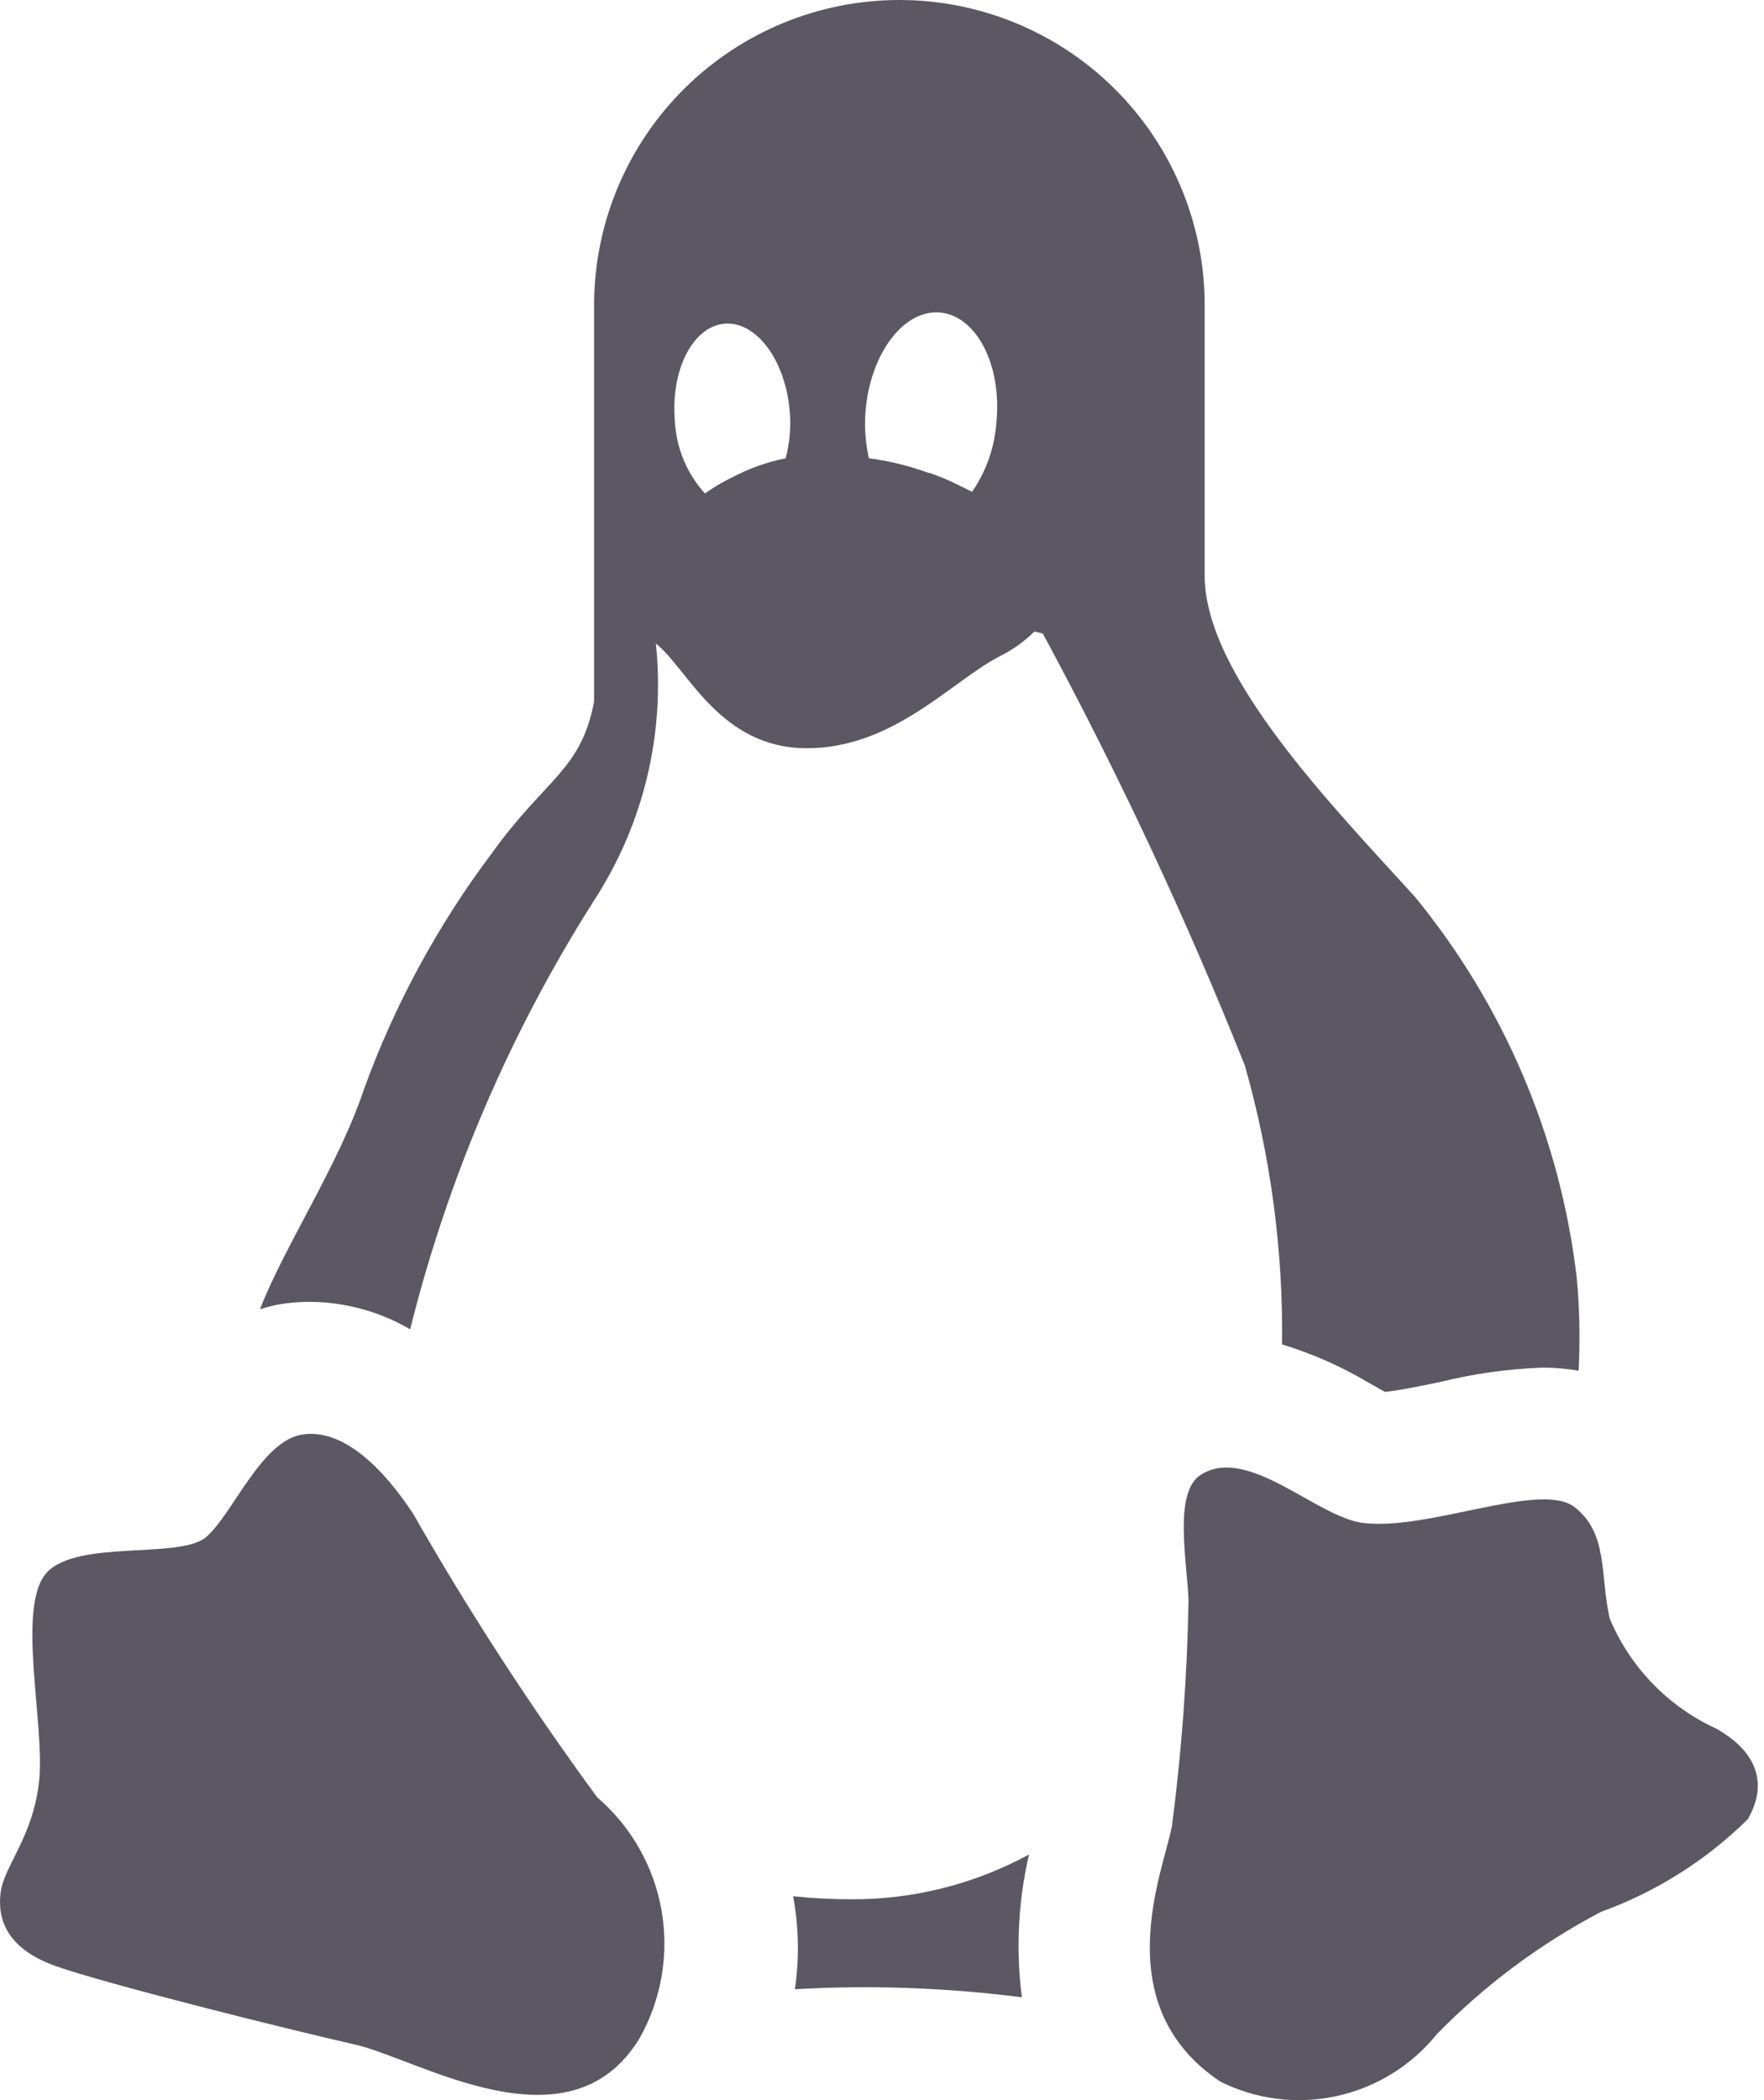 <svg width="21" height="25" viewBox="0 0 21 25" fill="none" xmlns="http://www.w3.org/2000/svg">
<path d="M15.263 16.004C15.621 16.113 15.965 16.265 16.287 16.456C16.357 16.494 16.423 16.535 16.488 16.569C16.655 16.553 16.926 16.497 17.15 16.45C17.551 16.351 17.961 16.294 18.374 16.28C18.515 16.281 18.655 16.293 18.793 16.317C18.812 15.945 18.805 15.573 18.77 15.203C18.573 13.54 17.904 11.968 16.842 10.673C15.857 9.59 14.341 8.034 14.341 6.852V3.573C14.325 2.62 13.935 1.711 13.255 1.043C12.576 0.375 11.66 0 10.707 0C9.754 0 8.839 0.375 8.159 1.043C7.479 1.711 7.089 2.62 7.073 3.573V8.35C6.915 9.176 6.502 9.256 5.852 10.161C5.212 11.014 4.7 11.956 4.336 12.958C4.033 13.868 3.389 14.828 3.095 15.585C3.174 15.56 3.255 15.54 3.336 15.525C3.454 15.506 3.572 15.497 3.692 15.497C4.11 15.5 4.521 15.613 4.883 15.824C5.334 14.013 6.075 12.287 7.076 10.713C7.662 9.809 7.92 8.732 7.808 7.66C8.189 7.964 8.569 8.907 9.606 8.907C10.644 8.907 11.337 8.098 11.915 7.805C12.062 7.731 12.197 7.634 12.314 7.518L12.414 7.541C13.314 9.207 14.117 10.923 14.819 12.682C15.127 13.762 15.276 14.881 15.263 16.004ZM9.353 5.456C9.186 5.489 9.022 5.541 8.866 5.61L8.785 5.648C8.648 5.712 8.516 5.787 8.392 5.874C8.176 5.636 8.05 5.331 8.034 5.01C7.983 4.403 8.249 3.885 8.626 3.853C9.004 3.822 9.351 4.288 9.402 4.899C9.418 5.086 9.401 5.274 9.353 5.456ZM11.863 5.018C11.843 5.319 11.742 5.608 11.572 5.855C11.512 5.824 11.446 5.791 11.378 5.759L11.327 5.734C11.245 5.696 11.157 5.661 11.063 5.629H11.053C10.823 5.545 10.586 5.487 10.344 5.455C10.302 5.271 10.289 5.081 10.304 4.893C10.361 4.209 10.757 3.684 11.188 3.72C11.619 3.757 11.926 4.332 11.863 5.018Z" fill="#5B5863"/>
<path d="M4.918 18.019C4.564 17.482 4.082 16.995 3.592 17.078C3.103 17.161 2.765 18.037 2.45 18.3C2.135 18.562 0.927 18.326 0.559 18.718C0.191 19.11 0.533 20.516 0.467 21.186C0.401 21.857 0.049 22.21 0.008 22.525C-0.033 22.84 0.074 23.195 0.665 23.405C1.256 23.615 3.461 24.166 4.221 24.337C4.98 24.507 6.768 25.637 7.609 24.272C7.872 23.809 7.967 23.269 7.876 22.744C7.785 22.219 7.514 21.743 7.11 21.396C6.316 20.313 5.584 19.186 4.918 18.019Z" fill="#5B5863"/>
<path d="M10.139 22.609C9.906 22.609 9.673 22.597 9.442 22.573C9.51 22.938 9.517 23.312 9.463 23.68C10.364 23.628 11.269 23.661 12.165 23.776C12.092 23.209 12.121 22.633 12.25 22.076C11.602 22.428 10.876 22.612 10.139 22.609Z" fill="#5B5863"/>
<path d="M20.436 20.58C19.862 20.318 19.407 19.849 19.163 19.267C19.045 18.744 19.149 18.256 18.745 17.941C18.34 17.626 17.009 18.226 16.225 18.129C15.675 18.06 14.855 17.199 14.295 17.556C13.963 17.765 14.136 18.61 14.149 19.057C14.133 19.953 14.068 20.847 13.952 21.735C13.86 22.247 13.151 23.862 14.53 24.781C14.959 24.994 15.448 25.054 15.916 24.951C16.384 24.848 16.803 24.589 17.104 24.216C17.674 23.631 18.335 23.139 19.059 22.759C19.714 22.522 20.31 22.146 20.806 21.657C21.014 21.302 20.988 20.895 20.436 20.58Z" fill="#5B5863"/>
</svg>
